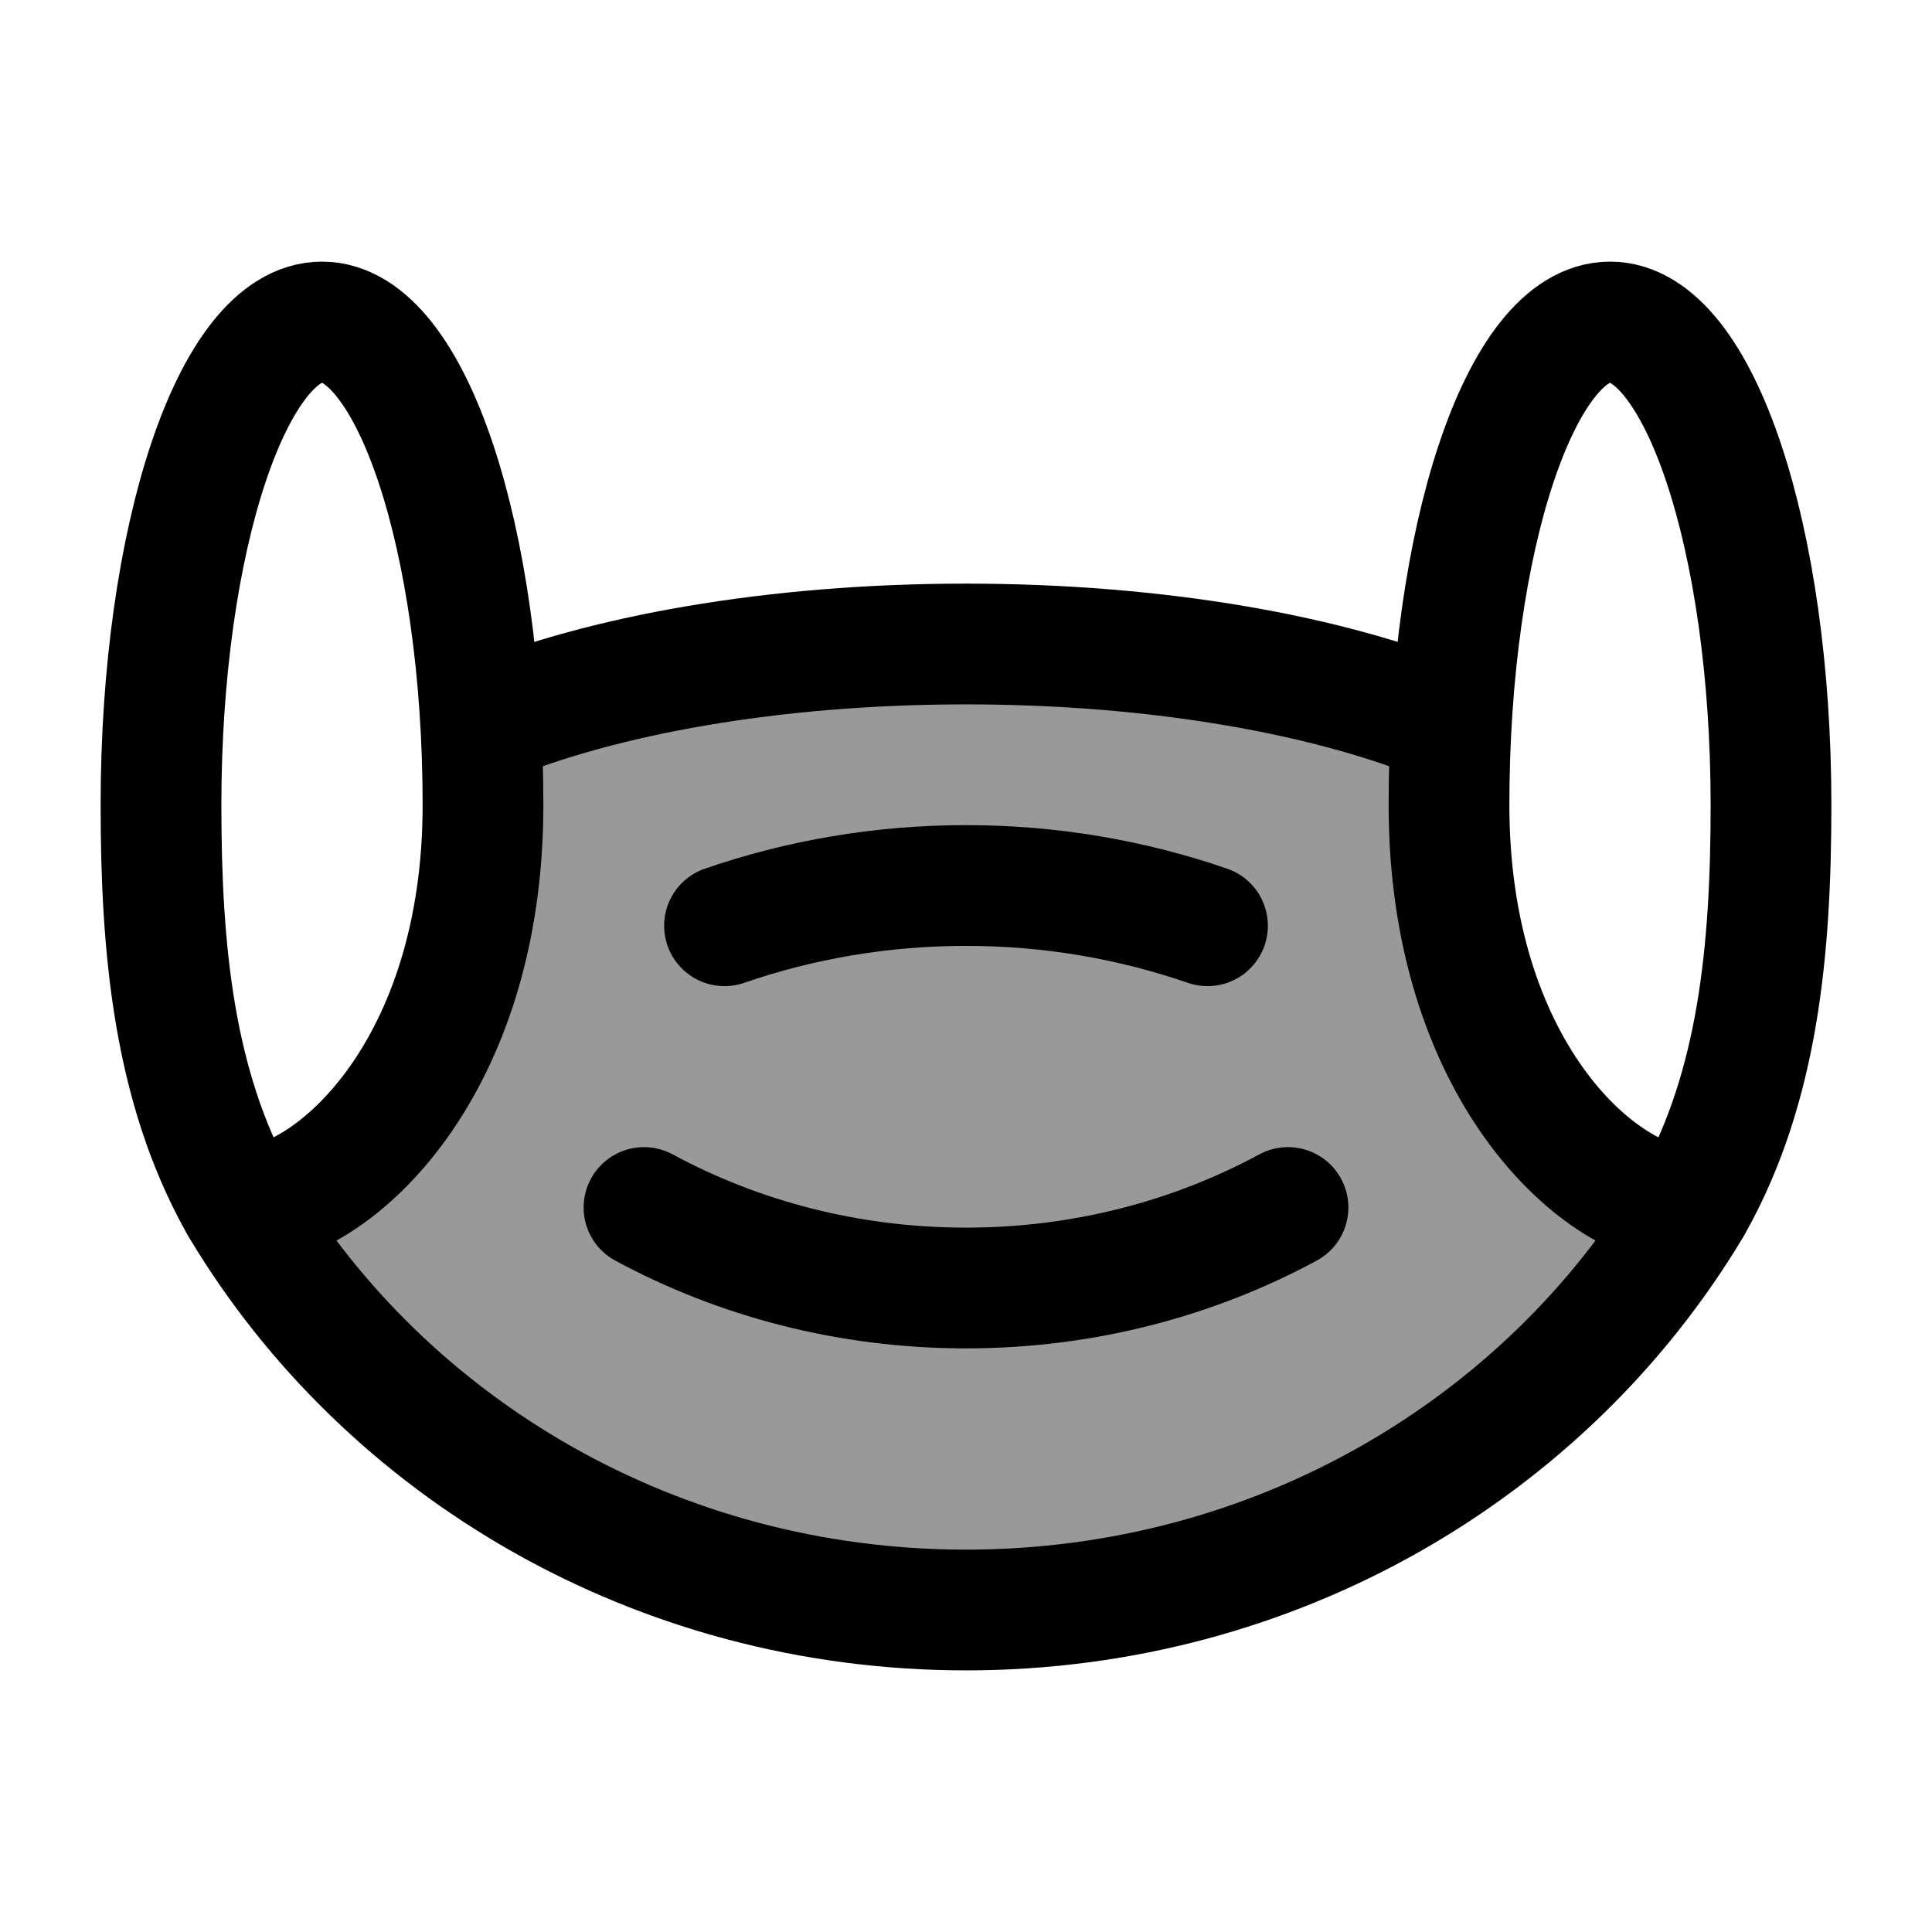 <svg width="24" height="24" viewBox="0 0 24 24" fill="none" xmlns="http://www.w3.org/2000/svg">
    <path opacity="0.4" d="M6 9C6.477 12.812 4.329 14.757 3.164 14.98C3.09 14.994 3.047 15.078 3.087 15.142C4.904 18.053 8.216 20 12 20C15.784 20 19.096 18.053 20.913 15.142C20.953 15.078 20.909 14.994 20.835 14.982C19.712 14.798 18 13.284 18 9C16.534 8.387 14.389 8 12 8C9.611 8 7.466 8.387 6 9Z" fill="currentColor"/>
    <path d="M6 9C7.466 8.387 9.611 8 12 8C14.389 8 16.534 8.387 18 9" stroke="currentColor" stroke-width="1.5" stroke-linecap="round"/>
    <path d="M9 11.5C9.94 11.176 10.949 11 12 11C13.051 11 14.06 11.176 15 11.5" stroke="currentColor" stroke-width="1.5" stroke-linecap="round"/>
    <path d="M8 15C9.177 15.636 10.543 16 12 16C13.457 16 14.823 15.636 16 15" stroke="currentColor" stroke-width="1.5" stroke-linecap="round"/>
    <path d="M6 10C6 13.257 4.169 14.942 3.057 14.998C3.022 15 2.989 14.981 2.971 14.95C2.157 13.497 2 11.788 2 10C2 6.686 2.895 4 4 4C5.105 4 6 6.686 6 10Z" stroke="currentColor" stroke-width="1.5" stroke-linecap="round" stroke-linejoin="round"/>
    <path d="M18 10C18 13.257 19.831 14.942 20.943 14.998C20.979 15 21.011 14.981 21.029 14.95C21.843 13.497 22 11.788 22 10C22 6.686 21.105 4 20 4C18.895 4 18 6.686 18 10Z" stroke="currentColor" stroke-width="1.5" stroke-linecap="round" stroke-linejoin="round"/>
    <path d="M21 15C19.203 17.989 15.846 20 12 20C8.154 20 4.796 17.989 3 15" stroke="currentColor" stroke-width="1.5" stroke-linecap="round"/>
</svg>
